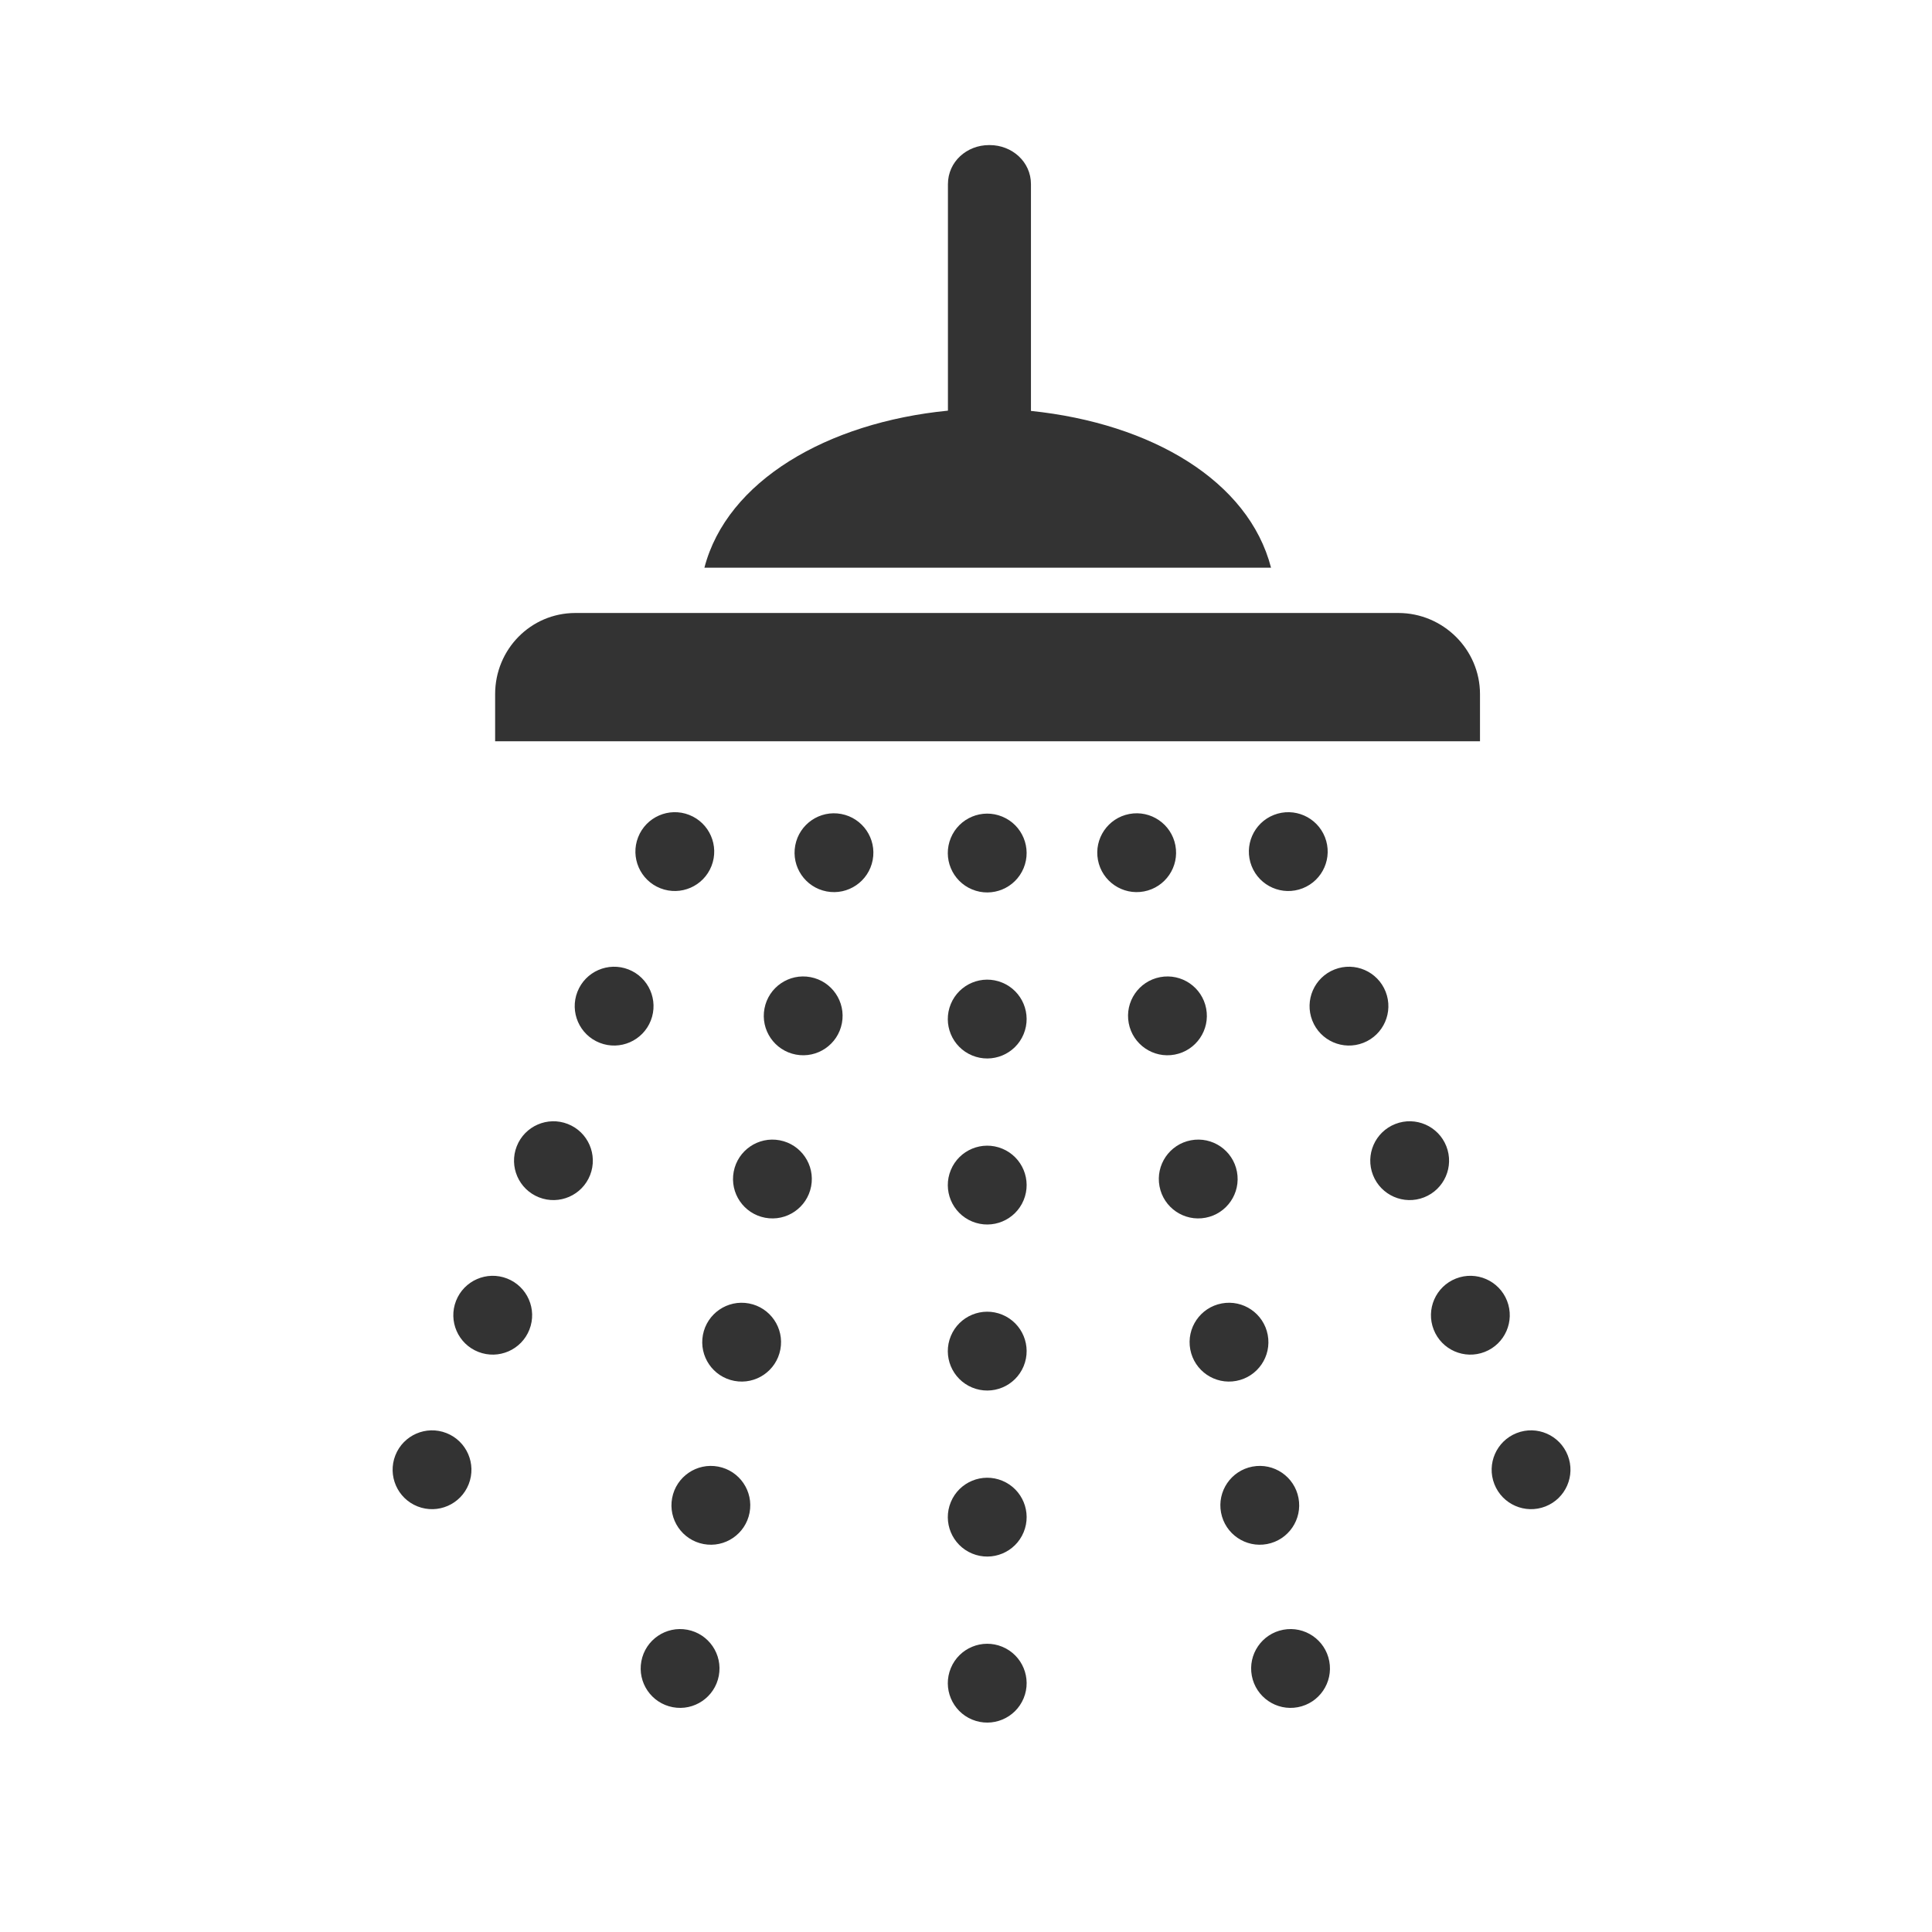 <svg xmlns="http://www.w3.org/2000/svg" viewBox="0 0 512 512"><path fill="#333" d="M392.214 183.95c0-11.848-9.788-21.502-21.636-21.502H152.483c-11.848 0-21.269 9.654-21.269 21.502v12.498h261V183.95zm-119-75.052V48.802c0-5.924-5.011-10.354-10.934-10.354h-.171c-5.924 0-10.896 4.43-10.896 10.354v60.026c-32 3.151-58.553 18.62-64.538 41.62h150.163c-5.946-23-31.624-38.23-63.624-41.55z"/><circle cx="261.62" cy="226.069" r="10.443" fill="#333" transform="rotate(-67.5 261.616 226.064)"/><circle cx="261.62" cy="270.069" r="10.443" fill="#333" transform="rotate(-67.5 261.616 270.063)"/><circle cx="261.62" cy="314.069" r="10.443" fill="#333" transform="rotate(-67.5 261.617 314.062)"/><circle cx="261.62" cy="358.069" r="10.443" fill="#333" transform="rotate(-67.5 261.617 358.061)"/><circle cx="261.62" cy="402.069" r="10.443" fill="#333" transform="rotate(-67.5 261.617 402.06)"/><circle cx="261.62" cy="446.069" r="10.443" fill="#333" transform="rotate(-67.5 261.617 446.06)"/><path fill="#333" d="M222.945 215.713c-5.667-1.069-11.128 2.659-12.197 8.327-1.069 5.668 2.658 11.129 8.326 12.198 5.667 1.069 11.129-2.659 12.198-8.326 1.069-5.669-2.659-11.13-8.327-12.199zm-8.155 43.237c-5.668-1.068-11.129 2.659-12.198 8.328-1.069 5.667 2.659 11.128 8.326 12.197 5.668 1.069 11.129-2.659 12.198-8.326 1.07-5.669-2.659-11.129-8.326-12.199zm-8.156 43.238c-5.668-1.069-11.129 2.659-12.197 8.326-1.069 5.668 2.658 11.129 8.326 12.198 5.667 1.069 11.129-2.659 12.197-8.326 1.069-5.667-2.658-11.129-8.326-12.198zm-8.156 43.238c-5.667-1.069-11.128 2.659-12.197 8.327-1.069 5.667 2.658 11.129 8.326 12.197 5.668 1.069 11.129-2.658 12.198-8.326 1.069-5.668-2.659-11.129-8.327-12.198zm-8.156 43.237c-5.668-1.068-11.129 2.659-12.198 8.327-1.068 5.667 2.659 11.129 8.326 12.198 5.668 1.068 11.129-2.659 12.198-8.327 1.07-5.667-2.659-11.129-8.326-12.198zm-8.156 43.237c-5.667-1.068-11.128 2.659-12.197 8.327-1.069 5.668 2.658 11.129 8.326 12.198 5.667 1.068 11.129-2.659 12.198-8.327 1.069-5.667-2.659-11.128-8.327-12.198zm121-195.662c5.668-1.069 9.396-6.53 8.326-12.198-1.069-5.668-6.53-9.396-12.197-8.327-5.668 1.069-9.396 6.53-8.327 12.199 1.069 5.667 6.531 9.396 12.198 8.326zm8.156 43.238c5.667-1.069 9.396-6.53 8.326-12.197-1.069-5.669-6.53-9.397-12.198-8.328-5.667 1.069-9.395 6.53-8.326 12.199 1.07 5.666 6.53 9.395 12.198 8.326zm8.156 43.237c5.668-1.069 9.396-6.53 8.326-12.198-1.068-5.667-6.529-9.396-12.197-8.326-5.668 1.068-9.396 6.53-8.326 12.198 1.068 5.667 6.53 9.395 12.197 8.326zm8.156 43.237c5.668-1.068 9.396-6.53 8.326-12.197-1.069-5.668-6.53-9.396-12.197-8.327-5.668 1.069-9.396 6.53-8.327 12.198 1.069 5.668 6.53 9.396 12.198 8.326zm8.156 43.238c5.667-1.069 9.395-6.531 8.326-12.198-1.069-5.668-6.53-9.396-12.198-8.327-5.667 1.069-9.396 6.531-8.326 12.198 1.069 5.668 6.53 9.396 12.198 8.327zm4.284 22.712c-5.668 1.069-9.396 6.53-8.327 12.198 1.069 5.668 6.531 9.396 12.198 8.327 5.668-1.069 9.396-6.53 8.326-12.198-1.069-5.667-6.53-9.395-12.197-8.327zm-2.485-215.938c-5.368 2.109-8.011 8.17-5.902 13.54 2.108 5.368 8.17 8.011 13.538 5.902 5.368-2.108 8.011-8.17 5.902-13.538-2.109-5.369-8.17-8.011-13.538-5.904zm29.623 46.858c-2.108-5.369-8.169-8.011-13.538-5.903-5.367 2.108-8.011 8.17-5.902 13.539 2.109 5.368 8.17 8.011 13.539 5.902 5.367-2.108 8.01-8.17 5.901-13.538zm16.085 40.954c-2.107-5.368-8.169-8.012-13.537-5.902-5.369 2.107-8.011 8.17-5.902 13.538 2.107 5.368 8.17 8.011 13.537 5.902 5.369-2.108 8.011-8.169 5.902-13.538zm16.086 40.956c-2.108-5.369-8.17-8.012-13.537-5.903-5.369 2.108-8.013 8.17-5.903 13.538 2.108 5.369 8.17 8.012 13.538 5.902 5.369-2.108 8.01-8.17 5.902-13.537zm16.086 40.954c-2.108-5.369-8.17-8.011-13.538-5.903-5.368 2.108-8.012 8.171-5.902 13.538 2.108 5.369 8.17 8.012 13.538 5.903 5.368-2.109 8.009-8.17 5.902-13.538zM169.113 221.866c-2.108 5.368.534 11.43 5.902 13.538 5.368 2.108 11.43-.534 13.538-5.902 2.108-5.37-.534-11.431-5.902-13.54-5.368-2.107-11.428.535-13.538 5.904zm3.356 48.59c2.108-5.369-.535-11.431-5.902-13.539-5.369-2.107-11.43.534-13.538 5.903-2.109 5.368.534 11.43 5.901 13.538 5.369 2.109 11.43-.534 13.539-5.902zm-21.988 27.416c-5.368-2.109-11.43.534-13.537 5.902-2.109 5.368.533 11.43 5.902 13.538 5.367 2.108 11.43-.534 13.537-5.902 2.108-5.368-.533-11.43-5.902-13.538zm-16.086 40.954c-5.367-2.108-11.429.534-13.537 5.903-2.108 5.367.533 11.43 5.902 13.537 5.368 2.109 11.43-.533 13.538-5.902 2.109-5.368-.534-11.429-5.903-13.538zM118.31 379.78c-5.368-2.107-11.43.534-13.538 5.903-2.107 5.368.534 11.43 5.902 13.538 5.368 2.108 11.43-.534 13.538-5.903 2.109-5.367-.534-11.429-5.902-13.538z"/></svg>